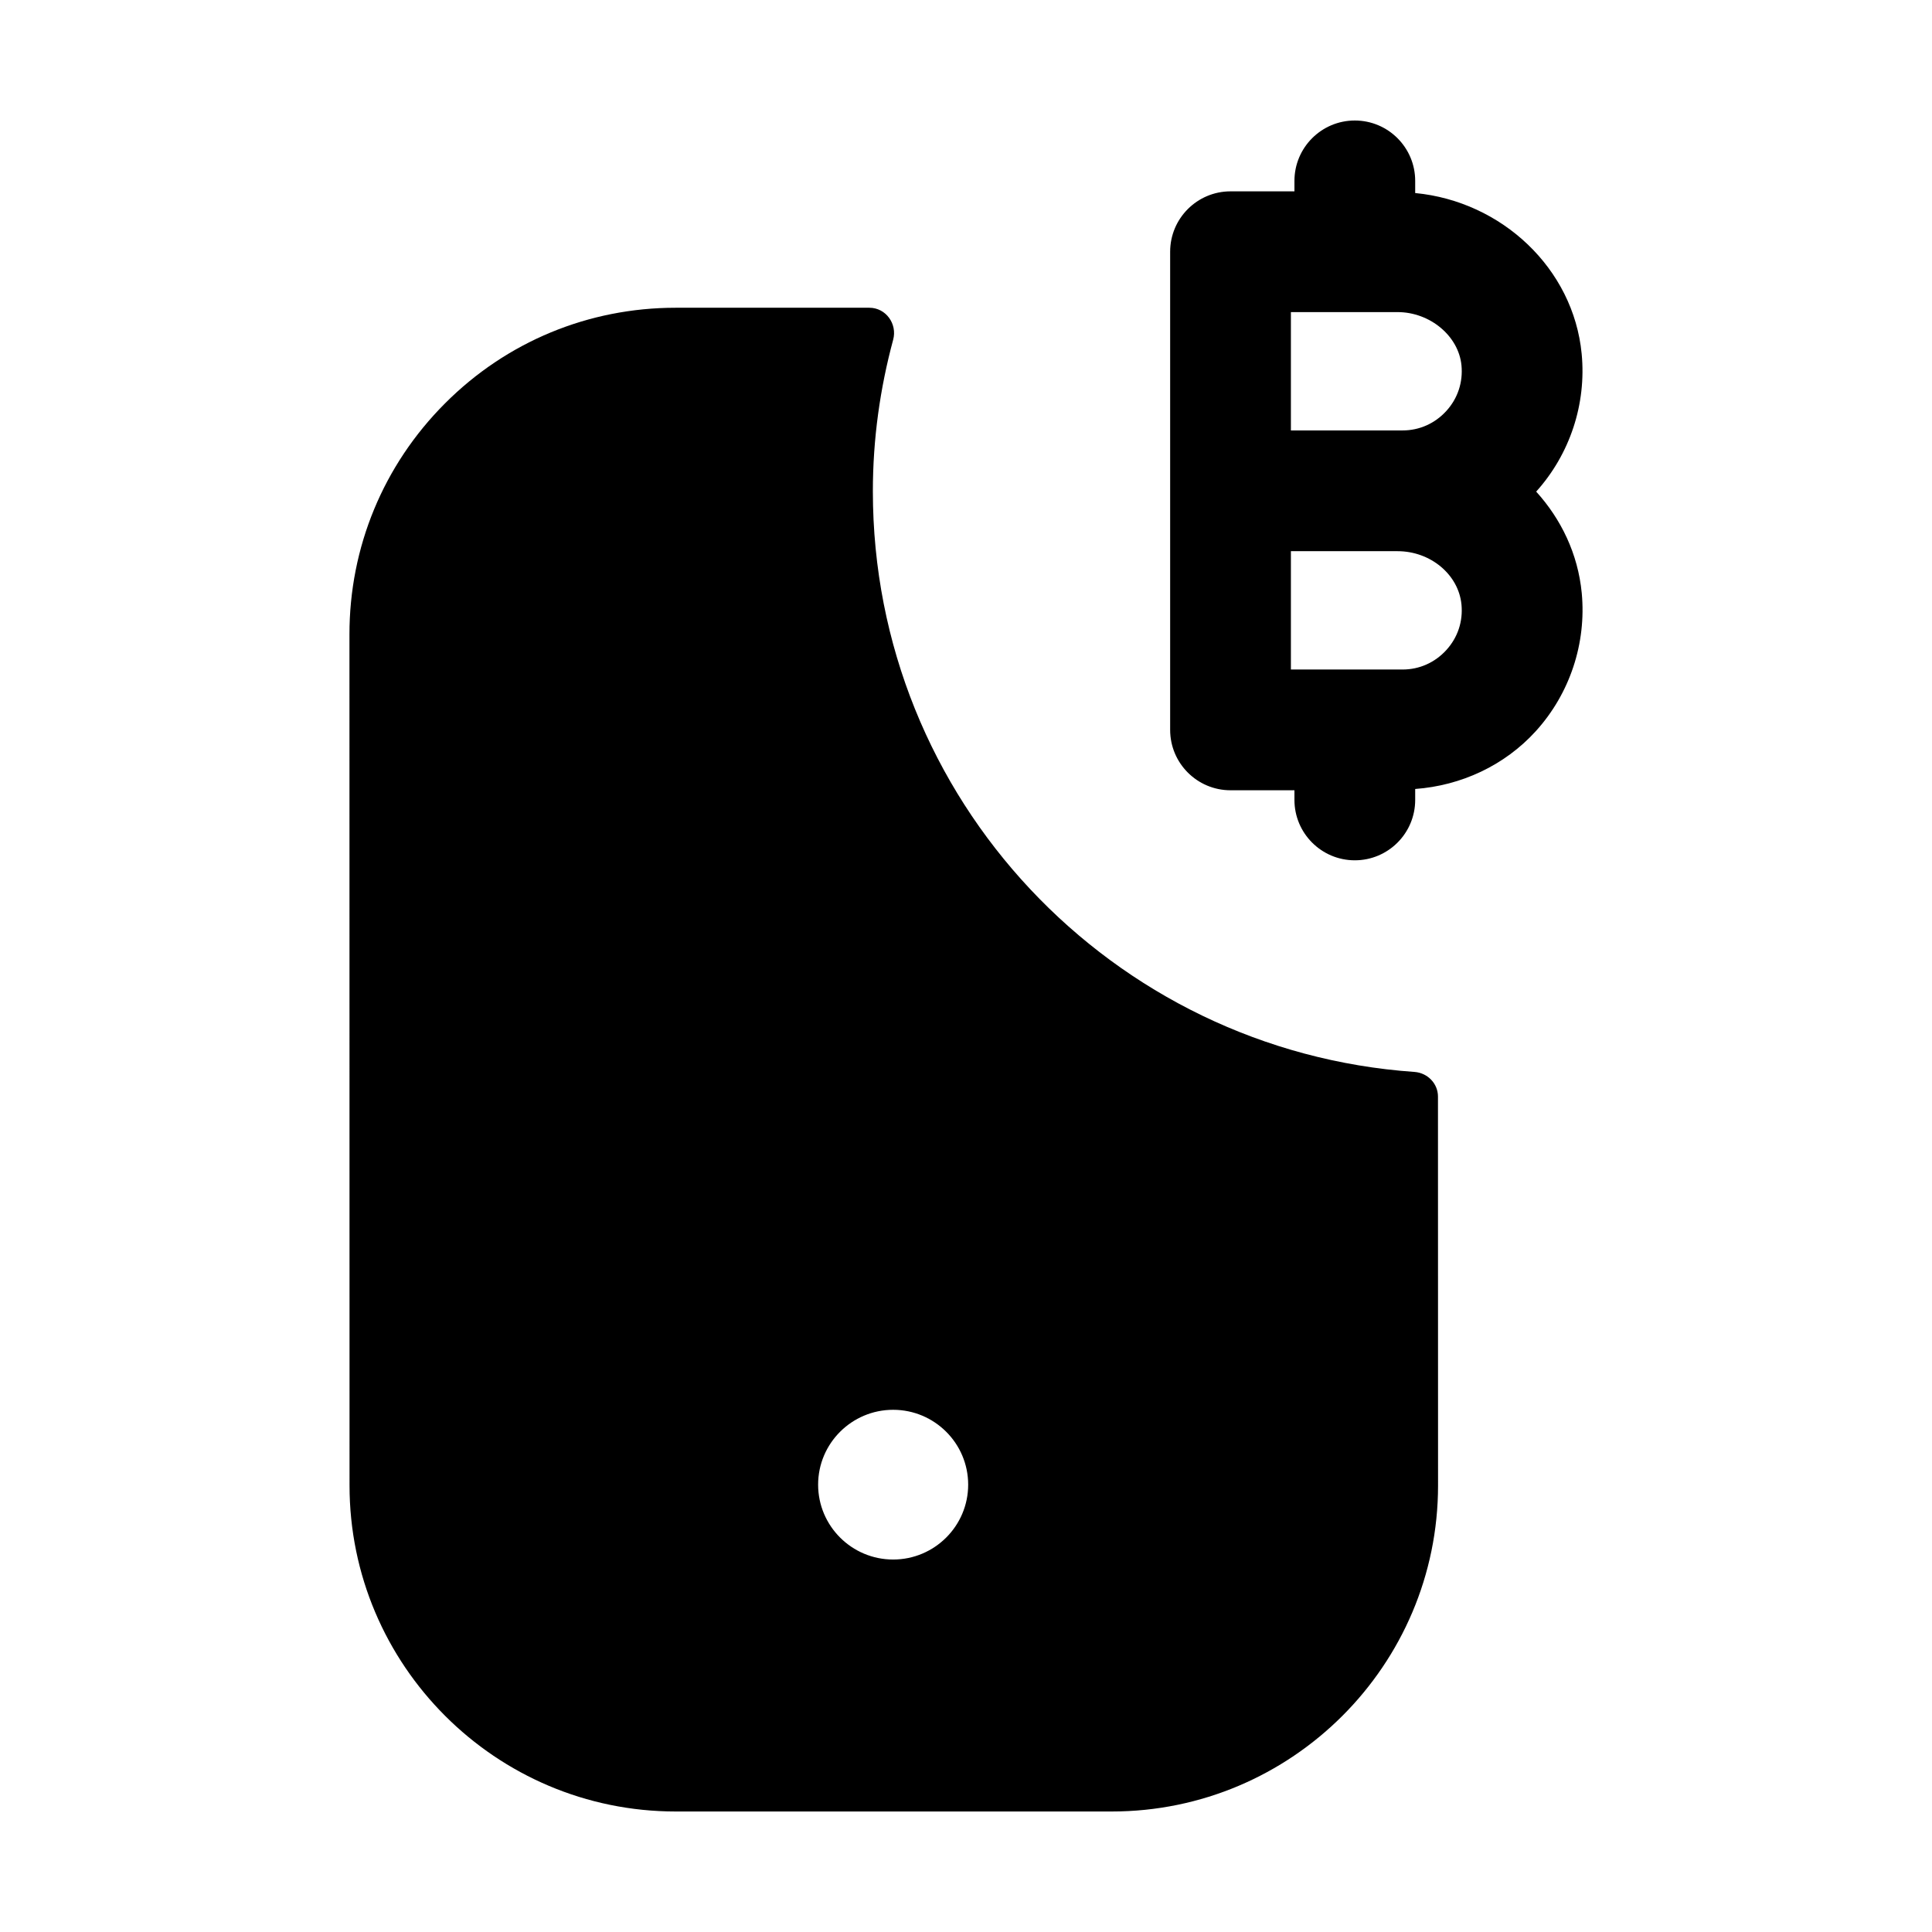 <svg width="24" height="24" viewBox="0 0 24 24" fill="none" xmlns="http://www.w3.org/2000/svg">
<path fill-rule="evenodd" clip-rule="evenodd" d="M11.095 19.373C10.581 19.373 10.163 18.956 10.163 18.443C10.163 17.93 10.581 17.513 11.095 17.513C11.609 17.513 12.027 17.93 12.027 18.443C12.027 18.956 11.609 19.373 11.095 19.373ZM10.843 6.102C10.843 5.451 10.933 4.821 11.095 4.221C11.149 4.023 11.004 3.823 10.8 3.823H8.393C7.31 3.823 6.292 4.245 5.528 5.011C4.762 5.778 4.34 6.798 4.341 7.883L4.342 18.453C4.342 20.686 6.159 22.503 8.394 22.503H13.811C16.045 22.503 17.864 20.686 17.864 18.453L17.863 13.622C17.863 13.46 17.734 13.328 17.572 13.316C13.813 13.054 10.843 9.929 10.843 6.102Z" fill="black"/>
<path fill-rule="evenodd" clip-rule="evenodd" d="M17.967 8.075C17.825 8.231 17.632 8.317 17.423 8.317H16.036V6.847H17.361C17.771 6.847 18.119 7.138 18.155 7.51C18.175 7.719 18.109 7.919 17.967 8.075ZM16.036 3.877H17.361C17.764 3.877 18.12 4.174 18.155 4.539C18.175 4.748 18.109 4.949 17.967 5.105C17.825 5.261 17.632 5.347 17.423 5.347H16.036V3.877ZM19.083 6.107C19.502 5.642 19.708 5.019 19.648 4.395C19.546 3.335 18.656 2.501 17.58 2.398V2.247C17.58 1.833 17.244 1.497 16.83 1.497C16.416 1.497 16.08 1.833 16.08 2.247V2.377H15.286C14.872 2.377 14.536 2.713 14.536 3.127V9.067C14.536 9.481 14.872 9.817 15.286 9.817H16.08V9.937C16.08 10.351 16.416 10.687 16.83 10.687C17.244 10.687 17.58 10.351 17.58 9.937V9.801C18.15 9.759 18.69 9.51 19.078 9.083C19.501 8.617 19.708 7.992 19.649 7.367C19.602 6.879 19.392 6.448 19.083 6.107Z" fill="black"/>
</svg>